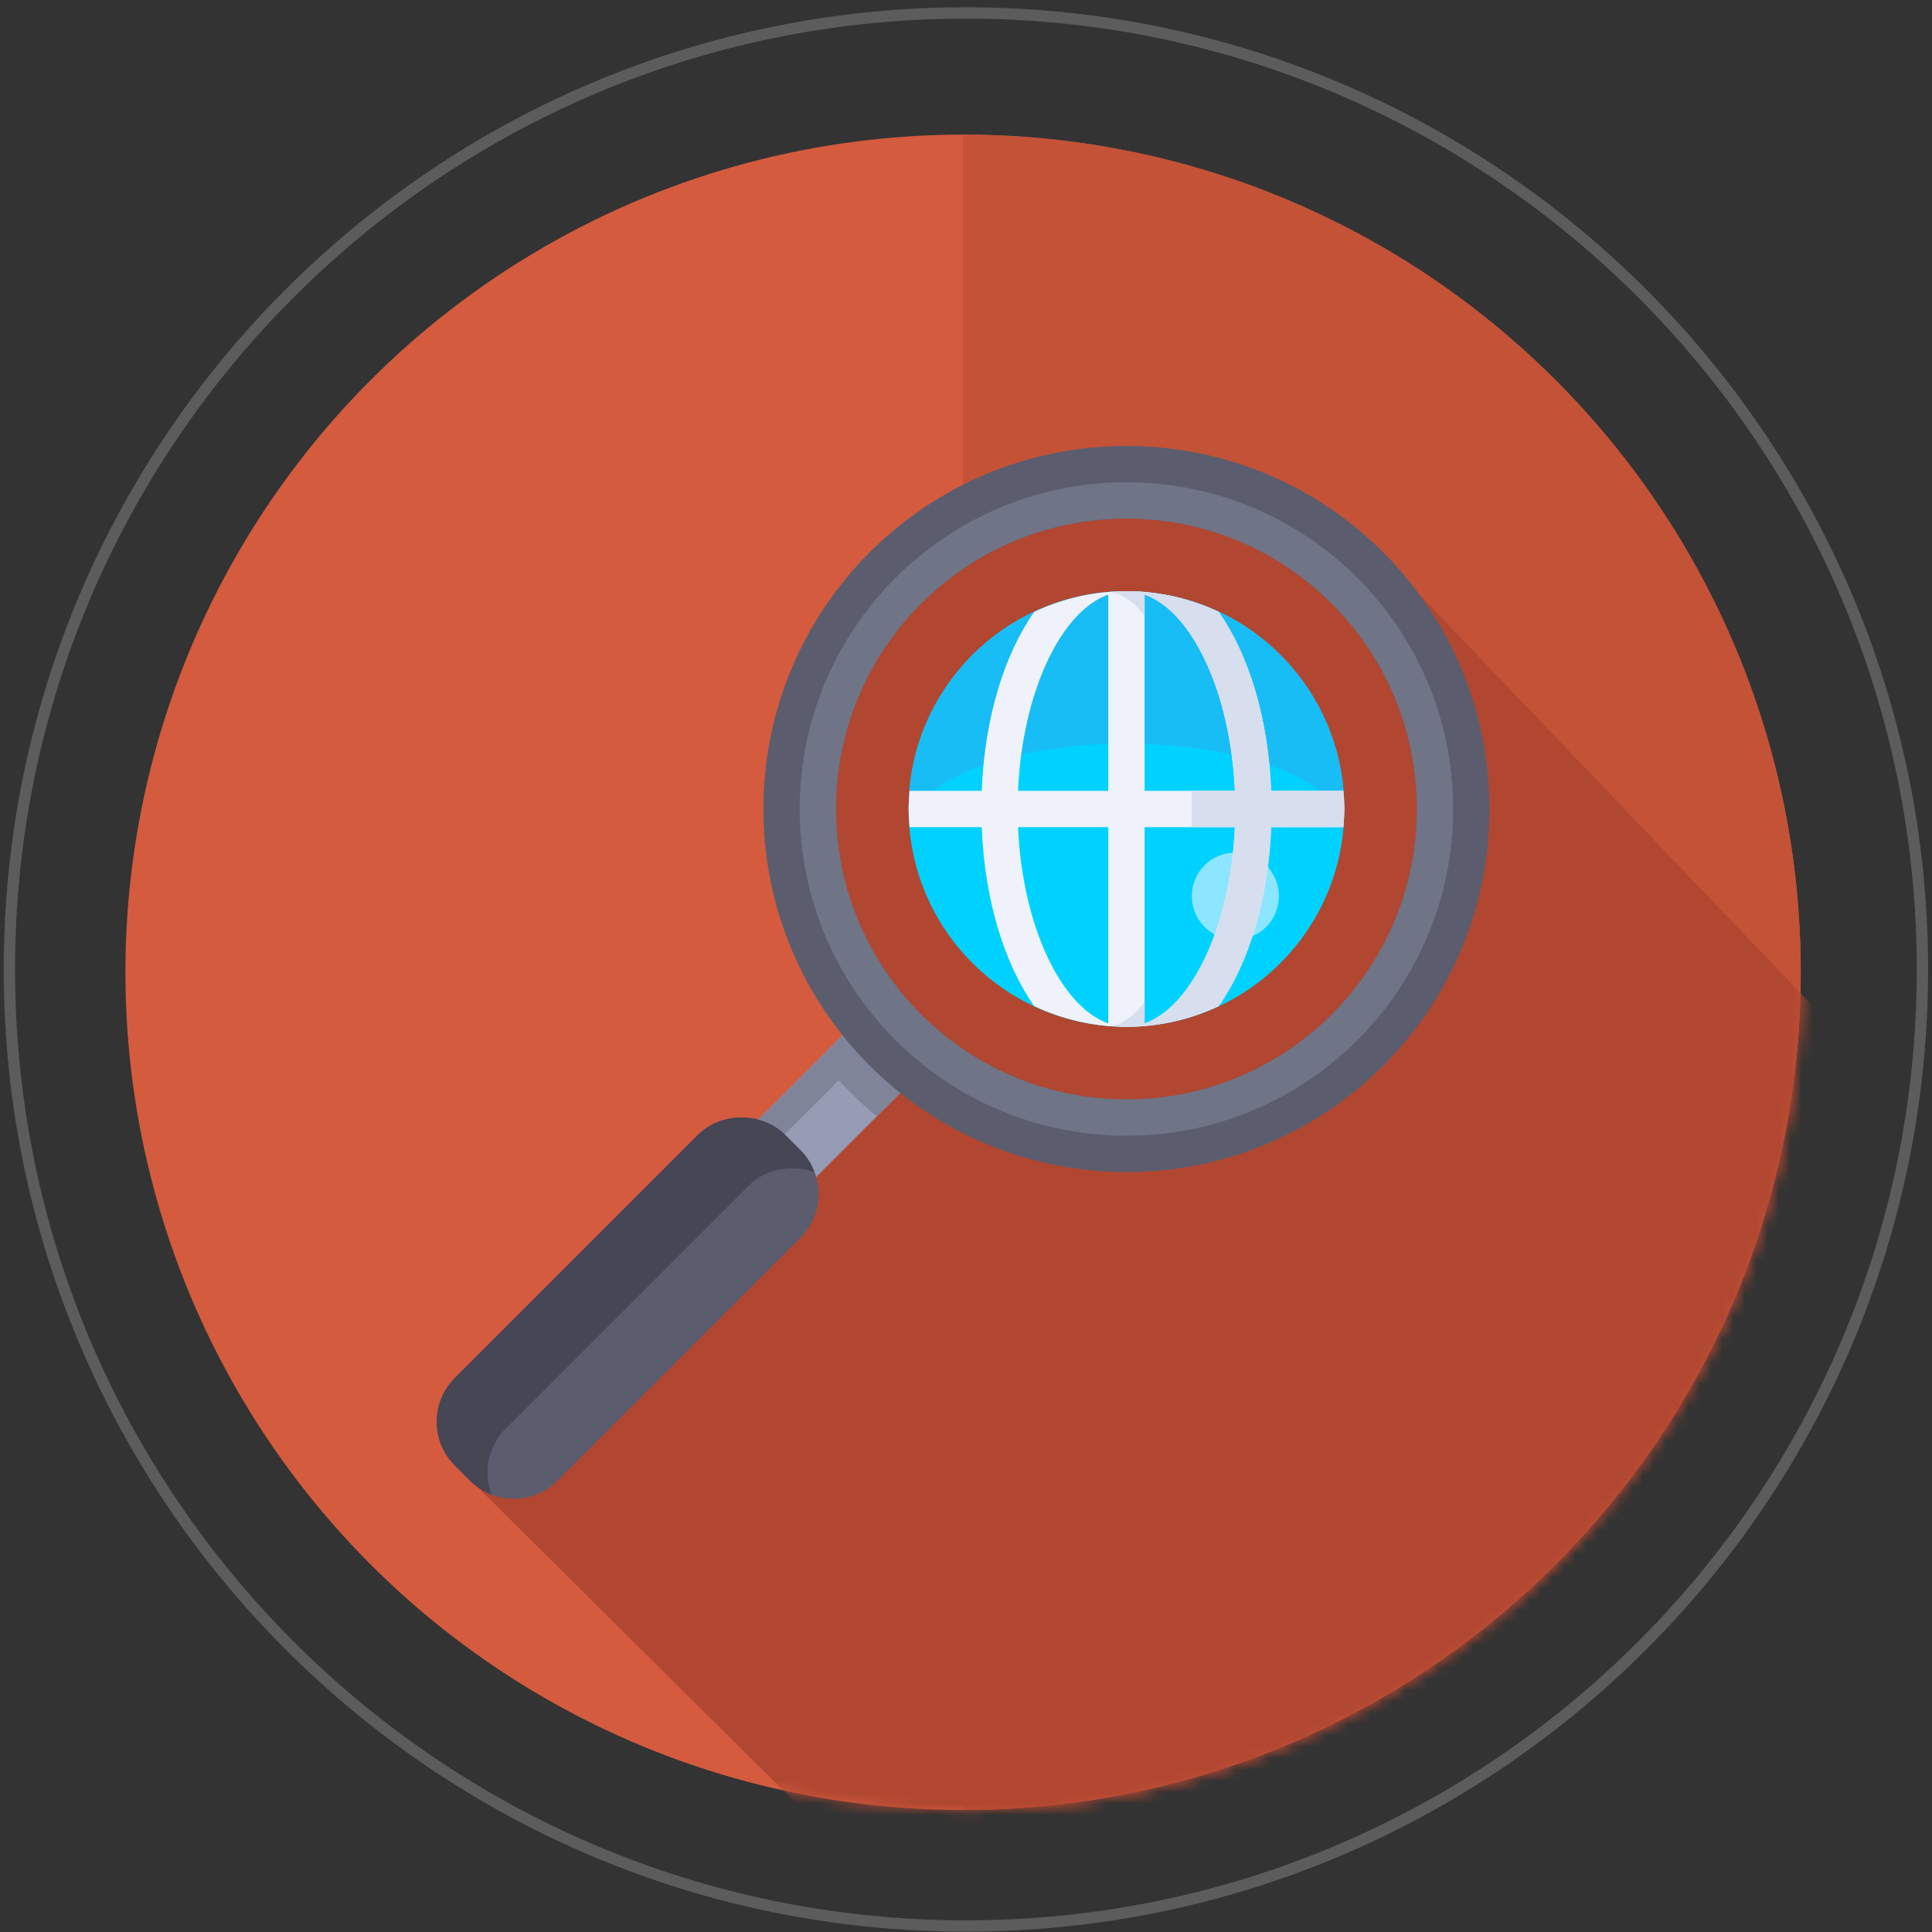 <svg xmlns="http://www.w3.org/2000/svg" width="171" height="171" viewBox="0 0 171 171"><rect x="0" y="0" width="171" height="171" fill="#333333" stroke="none"/><defs><mask maskUnits="userSpaceOnUse" id="a"><circle cx="85.333" cy="85.972" r="74" fill="#d45b3e"/><path d="M85.348 11.972l-.021.002v147.998h.021c40.86 0 73.984-33.131 73.984-74s-33.123-74-73.984-74z" fill="#c45237"/></mask></defs><g transform="matrix(0 .182 -.182 0 131.835 39.472)"><g transform="matrix(0 -5.505 5.505 0 -217.309 725.766)"><circle cx="85.333" cy="85.972" r="74" fill="#d45b3e"/><path d="M85.348 11.972l-.021.002v147.998h.021c40.86 0 73.984-33.131 73.984-74s-33.123-74-73.984-74z" fill="#c45237"/></g><path transform="matrix(0 -5.505 5.505 0 -217.309 725.766)" d="M85.583 1.222c46.624 0 84.5 37.876 84.5 84.5s-37.876 84.5-84.5 84.5-84.5-37.876-84.5-84.5 37.876-84.5 84.5-84.5z" opacity=".2" fill="none" stroke="#fff"/><path transform="matrix(0 -5.505 5.505 0 -217.309 725.766)" mask="url(#a)" d="M39.953 128.969l37.672 37.406L110.25 165 134 151.25 154.25 131l11.25-29.75-.75-7.75-44.602-46.648L102.5 42.25l-20.25 5-7 9.5L69.75 73s3.75 11 4 12S77 93.5 77 93.5l-15 16.75-21.188 17.875z" fill="#b14731" fill-rule="evenodd"/><path fill="#959cb3" d="M301.742 273.65l61.794 61.793-28.085 28.085-61.793-61.793z"/><path d="M273.653 301.742l61.792 61.792 10.043-10.043-36.978-36.978c6.203-5.838 12.151-11.938 17.508-18.577l-24.279-24.279-28.086 28.085z" fill="#7f8499"/><path d="M342.461 335.095v.004l-7.362 7.362c-11.38 11.371-11.38 31.21 0 42.572l118.127 118.126c5.689 5.694 13.259 8.827 21.302 8.827 8.052 0 15.62-3.134 21.31-8.823l7.344-7.34c5.689-5.685 8.819-13.245 8.819-21.288 0-8.038-3.129-15.599-8.819-21.284L385.028 335.095c-11.731-11.728-30.835-11.728-42.567 0z" fill="#5b5d6e"/><path d="M499.229 487.285c-8.043 0-15.611-3.134-21.302-8.827L359.801 360.332c-8.369-8.357-10.529-21.285-6.585-32.071-3.919 1.459-7.61 3.692-10.755 6.835v.004l-7.362 7.362c-11.38 11.371-11.38 31.21 0 42.572L453.226 503.16c5.689 5.694 13.259 8.827 21.302 8.827 8.052 0 15.62-3.134 21.31-8.823l7.344-7.34c3.052-3.049 5.299-6.662 6.789-10.574-3.392 1.293-7.002 2.035-10.742 2.035z" fill="#464655"/><path d="M176.547.013C79.042.013 0 79.056 0 176.56c0 97.504 79.042 176.547 176.547 176.547s176.547-79.043 176.547-176.547C353.094 79.056 274.052.013 176.547.013zm0 317.785c-78.003 0-141.238-63.235-141.238-141.238S98.544 35.323 176.547 35.323 317.785 98.557 317.785 176.56c0 78.003-63.235 141.238-141.238 141.238z" fill="#5b5d6e"/><path d="M176.547 17.668c-87.754 0-158.892 71.139-158.892 158.892s71.139 158.892 158.892 158.892S335.44 264.314 335.44 176.56c0-87.755-71.139-158.892-158.893-158.892zm0 300.13c-78.003 0-141.238-63.235-141.238-141.238S98.544 35.323 176.547 35.323 317.785 98.557 317.785 176.56c0 78.003-63.235 141.238-141.238 141.238z" fill="#707487"/><circle cx="176.547" cy="176.558" r="105.928" fill="#00d2ff"/><circle cx="218.918" cy="123.594" r="21.186" fill="#8ce6ff"/><path d="M144.769 176.56c0-55.949 17.361-101.653 39.345-105.547-2.509-.178-5.012-.382-7.566-.382-58.502 0-105.928 47.425-105.928 105.928 0 58.502 47.426 105.928 105.928 105.928 2.554 0 5.057-.204 7.566-.382-21.984-3.893-39.345-49.597-39.345-105.545z" fill="#18bdf6"/><path d="M80.689 221.42c-6.395-13.638-10.074-28.803-10.074-44.862 0-16.06 3.679-31.224 10.074-44.862 20.755-14.546 51.565-24.132 87.033-25.506V71.082c2.919-.242 5.847-.446 8.827-.446 2.98 0 5.91.204 8.827.446v35.109c35.468 1.374 66.276 10.96 87.032 25.506 6.397 13.638 10.075 28.804 10.075 44.863 0 16.06-3.679 31.224-10.075 44.863-20.755 14.545-51.564 24.132-87.032 25.506v35.11c-2.919.241-5.847.445-8.827.445-2.98 0-5.91-.204-8.827-.446V246.93c-35.468-1.377-66.278-10.962-87.033-25.51zm200.13-53.689c-8.198-23.248-47.869-41.828-95.443-43.902v43.902h95.444zm-113.097 0V123.83c-47.573 2.074-87.245 20.654-95.443 43.902h95.443zm113.098 17.655h-95.444v43.902c47.573-2.075 87.245-20.654 95.444-43.902zm-113.098 0H72.279c8.198 23.248 47.869 41.828 95.443 43.902v-43.902z" fill="#eff2fa"/><path d="M82.582 167.731H72.28c8.198-23.248 47.869-41.828 95.443-43.902v21.124c2.916-.096 5.848-.171 8.827-.171 2.98 0 5.911.074 8.827.17V123.83c47.573 2.074 87.245 20.654 95.444 43.902h-10.304c6.377 4.94 10.465 10.426 11.545 16.259.177-2.468.423-4.918.423-7.432 0-3.907-.235-7.756-.657-11.547-.072-.663-.215-1.302-.3-1.961-.42-3.22-.926-6.412-1.632-9.53-.087-.392-.206-.768-.298-1.156-.814-3.419-1.757-6.788-2.892-10.072-.03-.087-.065-.172-.095-.26a107.721 107.721 0 0 0-4.2-10.329l-.003-.004c-20.755-14.546-51.564-24.132-87.032-25.506v-35.11c-2.919-.242-5.847-.446-8.827-.446-2.98 0-5.91.204-8.827.446v35.109c-35.468 1.374-66.277 10.96-87.032 25.506a108.165 108.165 0 0 0-4.204 10.338c-.03.085-.064.168-.093.254-1.137 3.288-2.081 6.664-2.896 10.088-.09.383-.207.754-.292 1.138-.706 3.122-1.214 6.316-1.634 9.536-.084.659-.228 1.299-.299 1.962-.422 3.791-.657 7.64-.657 11.547 0 2.514.246 4.964.423 7.432 1.08-5.836 5.168-11.323 11.545-16.262z" fill="#d7deed"/></g></svg>
